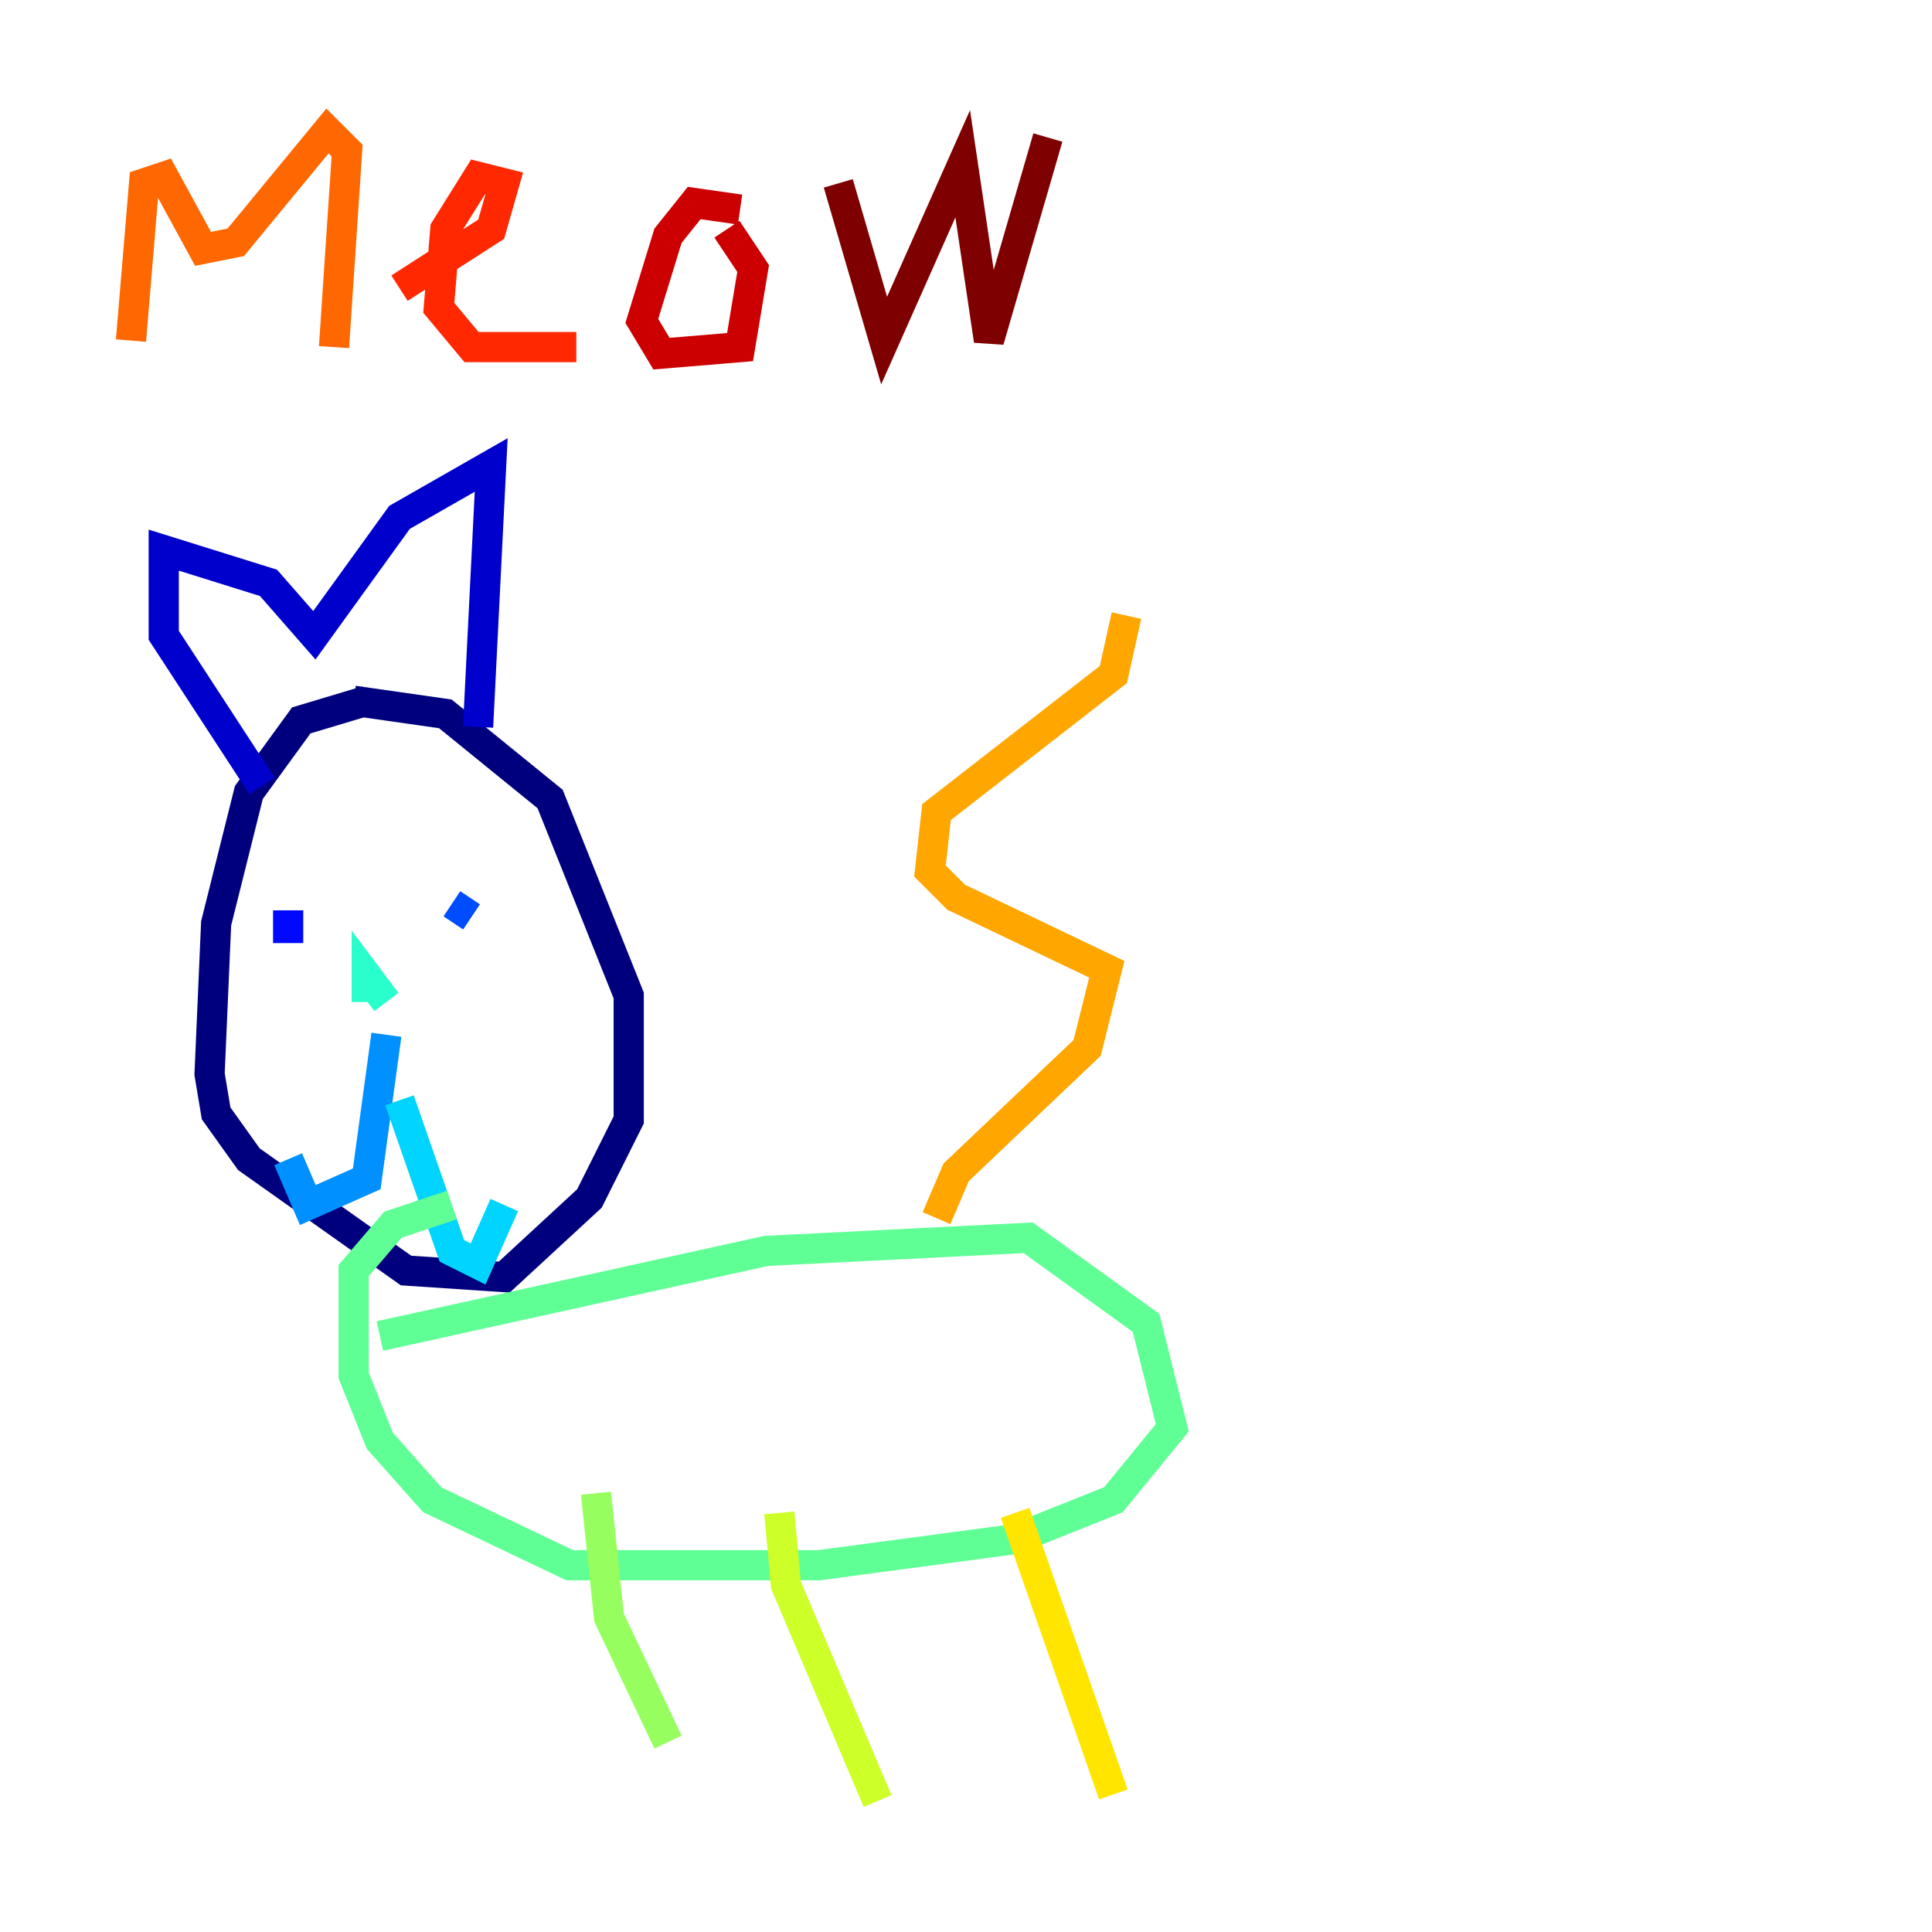 <?xml version="1.0" encoding="utf-8" ?>
<svg baseProfile="tiny" height="128" version="1.2" viewBox="0,0,128,128" width="128" xmlns="http://www.w3.org/2000/svg" xmlns:ev="http://www.w3.org/2001/xml-events" xmlns:xlink="http://www.w3.org/1999/xlink"><defs /><polyline fill="none" points="24.298,46.427 19.959,47.729 16.488,52.502 14.319,61.18 13.885,71.159 14.319,73.763 16.488,76.8 26.902,84.176 33.41,84.61 39.051,79.403 41.654,74.197 41.654,65.953 36.447,52.936 29.505,47.295 23.43,46.427" stroke="#00007f" stroke-width="2" /><polyline fill="none" points="31.675,48.163 32.542,30.807 26.468,34.278 20.827,42.088 17.79,38.617 10.848,36.447 10.848,42.088 17.356,52.068" stroke="#0000cc" stroke-width="2" /><polyline fill="none" points="19.091,62.481 19.091,60.312" stroke="#0008ff" stroke-width="2" /><polyline fill="none" points="31.241,60.746 29.939,59.878" stroke="#004cff" stroke-width="2" /><polyline fill="none" points="25.6,68.556 24.298,78.102 20.393,79.837 19.091,76.8" stroke="#0090ff" stroke-width="2" /><polyline fill="none" points="26.468,72.895 29.939,82.875 31.675,83.742 33.41,79.837" stroke="#00d4ff" stroke-width="2" /><polyline fill="none" points="25.6,66.386 24.298,64.651 24.298,66.386" stroke="#29ffcd" stroke-width="2" /><polyline fill="none" points="25.166,88.515 50.766,82.875 68.122,82.007 75.932,87.647 77.668,94.59 73.763,99.363 67.254,101.966 54.237,103.702 37.749,103.702 28.637,99.363 25.166,95.458 23.43,91.119 23.43,84.176 26.034,81.139 29.939,79.837" stroke="#5fff96" stroke-width="2" /><polyline fill="none" points="39.485,98.929 40.352,107.173 44.258,115.417" stroke="#96ff5f" stroke-width="2" /><polyline fill="none" points="51.634,100.231 52.068,105.003 58.142,119.322" stroke="#cdff29" stroke-width="2" /><polyline fill="none" points="67.254,100.231 73.763,118.888" stroke="#ffe500" stroke-width="2" /><polyline fill="none" points="62.047,80.705 63.349,77.668 72.027,69.424 73.329,64.217 63.349,59.444 61.614,57.709 62.047,53.803 73.763,44.691 74.63,40.786" stroke="#ffa600" stroke-width="2" /><polyline fill="none" points="8.678,22.563 9.546,12.149 10.848,11.715 13.451,16.488 15.62,16.054 21.695,8.678 22.997,9.98 22.129,22.997" stroke="#ff6700" stroke-width="2" /><polyline fill="none" points="26.468,19.091 32.542,15.186 33.41,12.149 31.675,11.715 29.505,15.186 29.071,20.393 31.241,22.997 38.183,22.997" stroke="#ff2800" stroke-width="2" /><polyline fill="none" points="49.031,13.885 45.993,13.451 44.258,15.62 42.522,21.261 43.824,23.43 49.031,22.997 49.898,17.79 48.163,15.186" stroke="#cc0000" stroke-width="2" /><polyline fill="none" points="55.539,12.149 58.576,22.563 63.783,10.848 65.519,22.563 69.424,9.112" stroke="#7f0000" stroke-width="2" /></svg>